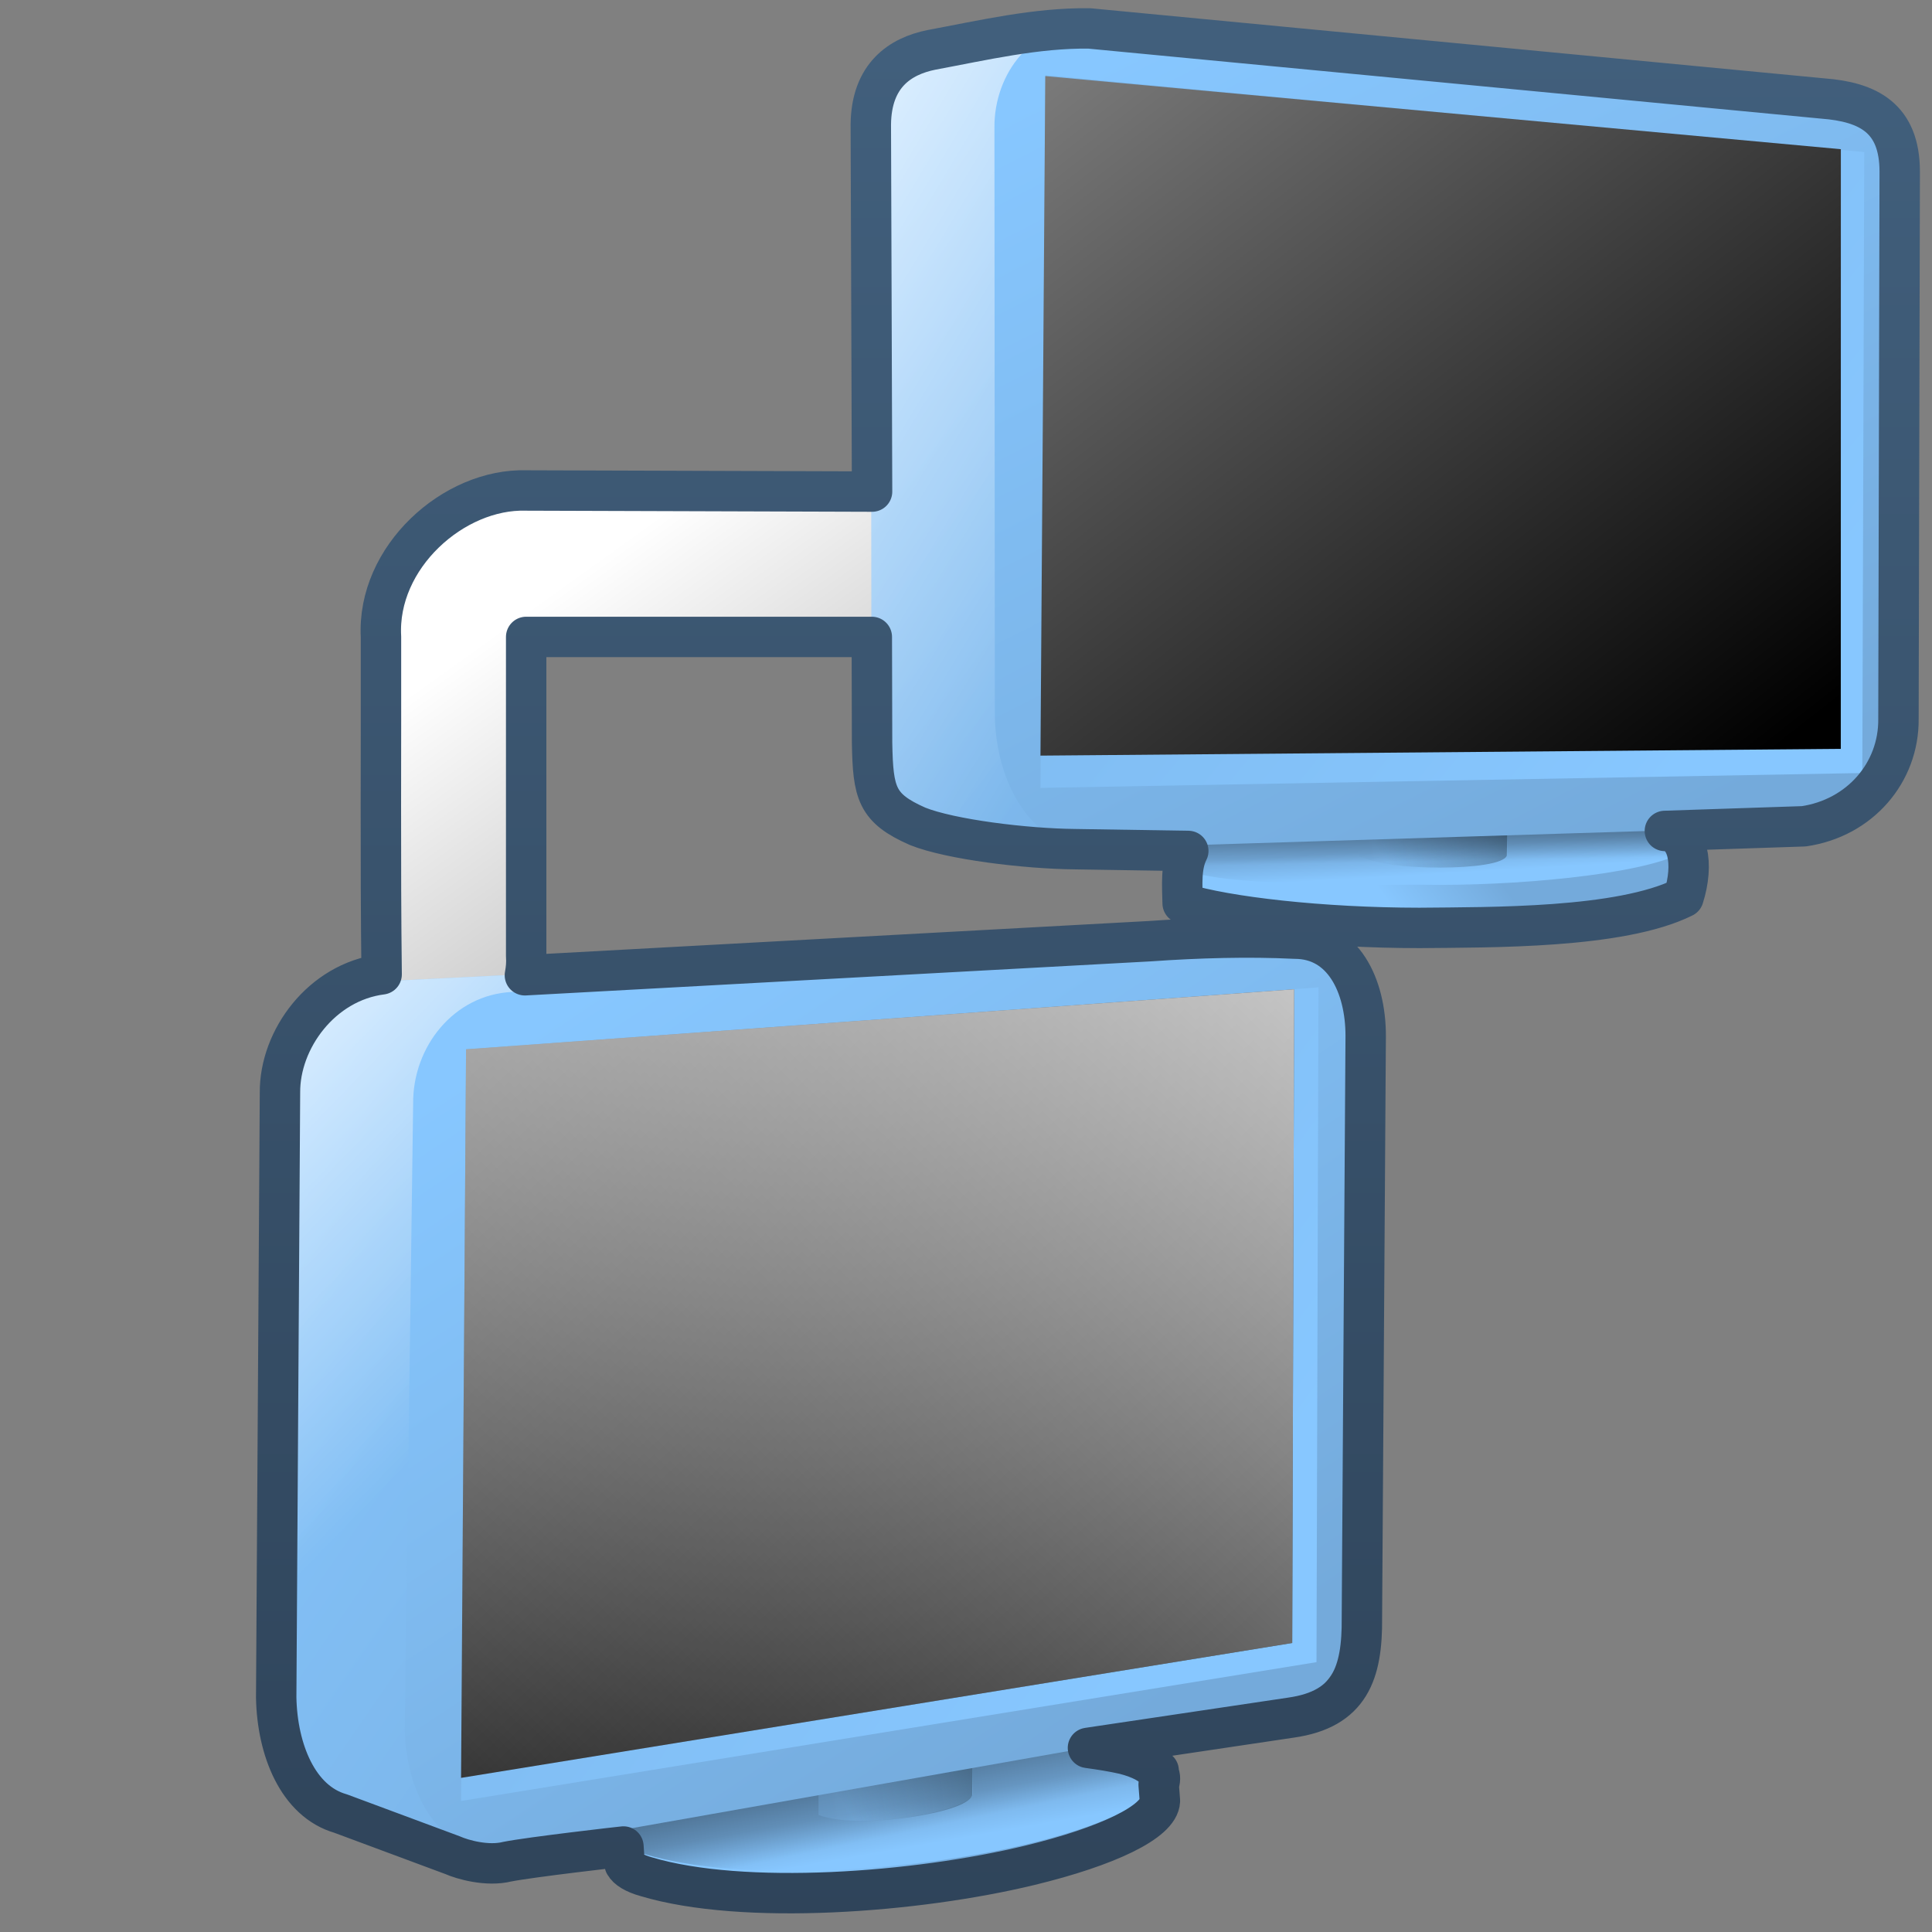 <?xml version="1.0" encoding="UTF-8" standalone="no"?>
<!-- Created with Inkscape (http://www.inkscape.org/) -->
<svg
   xmlns:dc="http://purl.org/dc/elements/1.1/"
   xmlns:cc="http://creativecommons.org/ns#"
   xmlns:rdf="http://www.w3.org/1999/02/22-rdf-syntax-ns#"
   xmlns:svg="http://www.w3.org/2000/svg"
   xmlns="http://www.w3.org/2000/svg"
   xmlns:xlink="http://www.w3.org/1999/xlink"
   xmlns:sodipodi="http://sodipodi.sourceforge.net/DTD/sodipodi-0.dtd"
   xmlns:inkscape="http://www.inkscape.org/namespaces/inkscape"
   width="128"
   height="128"
   id="svg2"
   sodipodi:version="0.32"
   inkscape:version="0.46"
   version="1.0"
   sodipodi:docname="network-receive.svg"
   inkscape:output_extension="org.inkscape.output.svg.inkscape">
  <rect width="100%" height="100%" fill="#808080" stroke="none"/>
  <defs
     id="defs4">
    <linearGradient
       inkscape:collect="always"
       xlink:href="#linearGradient5439"
       id="linearGradient11078"
       gradientUnits="userSpaceOnUse"
       gradientTransform="matrix(2.677,0,0,2.677,-1843.893,-990.708)"
       x1="702.513"
       y1="384.688"
       x2="724.958"
       y2="415.955" />
    <linearGradient
       inkscape:collect="always"
       xlink:href="#linearGradient5316"
       id="linearGradient7902"
       gradientUnits="userSpaceOnUse"
       gradientTransform="matrix(2.719,0,0,2.719,-1324.348,-2559.923)"
       x1="493.94"
       y1="965.791"
       x2="516.147"
       y2="981.083" />
    <linearGradient
       inkscape:collect="always"
       xlink:href="#linearGradient5316"
       id="linearGradient7898"
       gradientUnits="userSpaceOnUse"
       gradientTransform="matrix(2.717,-9.7547057e-2,9.7547057e-2,2.717,-1419.791,-2506.35)"
       x1="507.394"
       y1="986.407"
       x2="509.943"
       y2="984.905" />
    <linearGradient
       inkscape:collect="always"
       xlink:href="#linearGradient5316"
       id="linearGradient7895"
       gradientUnits="userSpaceOnUse"
       gradientTransform="matrix(2.717,-9.7547057e-2,9.7547057e-2,2.717,-1419.842,-2507.793)"
       x1="509.78"
       y1="986.267"
       x2="509.633"
       y2="985.214" />
    <linearGradient
       inkscape:collect="always"
       xlink:href="#linearGradient5344"
       id="linearGradient7892"
       gradientUnits="userSpaceOnUse"
       gradientTransform="matrix(2.717,-9.7547057e-2,9.7547057e-2,2.717,-1419.842,-2507.793)"
       x1="508.536"
       y1="981.174"
       x2="509.361"
       y2="985.943" />
    <linearGradient
       inkscape:collect="always"
       xlink:href="#linearGradient5316"
       id="linearGradient7889"
       gradientUnits="userSpaceOnUse"
       gradientTransform="matrix(2.719,0,0,2.719,-1323.987,-2555.565)"
       x1="510.312"
       y1="984.102"
       x2="507.25"
       y2="984.498" />
    <linearGradient
       inkscape:collect="always"
       xlink:href="#linearGradient5344"
       id="linearGradient7886"
       gradientUnits="userSpaceOnUse"
       gradientTransform="matrix(2.719,0,0,2.719,-1323.987,-2555.565)"
       x1="510.656"
       y1="982.003"
       x2="507.692"
       y2="984.116" />
    <linearGradient
       inkscape:collect="always"
       xlink:href="#linearGradient5362"
       id="linearGradient7883"
       gradientUnits="userSpaceOnUse"
       gradientTransform="matrix(2.719,0,0,2.719,-1324.348,-2559.923)"
       x1="492.464"
       y1="961.854"
       x2="502.489"
       y2="971.608" />
    <linearGradient
       inkscape:collect="always"
       xlink:href="#linearGradient5316"
       id="linearGradient7880"
       gradientUnits="userSpaceOnUse"
       gradientTransform="matrix(2.719,0,0,2.719,-1324.348,-2559.923)"
       x1="504.067"
       y1="963.809"
       x2="516.449"
       y2="982.434" />
    <linearGradient
       inkscape:collect="always"
       xlink:href="#linearGradient5316"
       id="linearGradient7877"
       gradientUnits="userSpaceOnUse"
       gradientTransform="matrix(2.719,0,0,2.719,-1324.348,-2559.743)"
       x1="516.714"
       y1="979.575"
       x2="487.059"
       y2="958.082" />
    <linearGradient
       inkscape:collect="always"
       xlink:href="#linearGradient5439"
       id="linearGradient7874"
       gradientUnits="userSpaceOnUse"
       gradientTransform="matrix(2.642,0,0,2.642,-1285.904,-2485.258)"
       x1="484.582"
       y1="944.998"
       x2="518.399"
       y2="980.997" />
    <linearGradient
       inkscape:collect="always"
       xlink:href="#linearGradient5316"
       id="linearGradient7871"
       gradientUnits="userSpaceOnUse"
       gradientTransform="matrix(2.612,0.407,0,2.612,-1232.798,-2724.089)"
       x1="493.94"
       y1="965.791"
       x2="516.147"
       y2="981.083" />
    <linearGradient
       inkscape:collect="always"
       xlink:href="#linearGradient5316"
       id="linearGradient7868"
       gradientUnits="userSpaceOnUse"
       gradientTransform="matrix(2.548,0.101,0.112,2.043,-1311.58,-2007.039)"
       x1="507.394"
       y1="986.407"
       x2="509.943"
       y2="984.905" />
    <linearGradient
       inkscape:collect="always"
       xlink:href="#linearGradient5316"
       id="linearGradient7865"
       gradientUnits="userSpaceOnUse"
       gradientTransform="matrix(2.548,7.4146658e-2,0.108,1.589,-1307.931,-1547.21)"
       x1="509.78"
       y1="986.267"
       x2="509.633"
       y2="985.214" />
    <linearGradient
       inkscape:collect="always"
       xlink:href="#linearGradient5316"
       id="linearGradient7862"
       gradientUnits="userSpaceOnUse"
       gradientTransform="matrix(2.612,0.277,0,2.256,-1234.088,-2303.604)"
       x1="510.312"
       y1="984.102"
       x2="507.25"
       y2="984.498" />
    <linearGradient
       inkscape:collect="always"
       xlink:href="#linearGradient5344"
       id="linearGradient7859"
       gradientUnits="userSpaceOnUse"
       gradientTransform="matrix(2.612,0.277,0,2.256,-1234.088,-2303.604)"
       x1="510.656"
       y1="982.003"
       x2="507.692"
       y2="984.116" />
    <linearGradient
       inkscape:collect="always"
       xlink:href="#linearGradient5344"
       id="linearGradient7856"
       gradientUnits="userSpaceOnUse"
       gradientTransform="matrix(2.548,7.4146658e-2,0.108,1.589,-1307.931,-1547.21)"
       x1="509.359"
       y1="981.97"
       x2="509.655"
       y2="985.809" />
    <linearGradient
       inkscape:collect="always"
       xlink:href="#linearGradient5362"
       id="linearGradient7853"
       gradientUnits="userSpaceOnUse"
       gradientTransform="matrix(2.612,0.407,0,2.612,-1232.798,-2724.089)"
       x1="491.123"
       y1="963.925"
       x2="505.389"
       y2="971.745" />
    <linearGradient
       inkscape:collect="always"
       xlink:href="#linearGradient5316"
       id="linearGradient7850"
       gradientUnits="userSpaceOnUse"
       gradientTransform="matrix(2.612,0.407,0,2.612,-1232.798,-2724.089)"
       x1="504.067"
       y1="963.809"
       x2="516.449"
       y2="982.434" />
    <linearGradient
       inkscape:collect="always"
       xlink:href="#linearGradient5316"
       id="linearGradient7847"
       gradientUnits="userSpaceOnUse"
       gradientTransform="matrix(2.612,0.407,0,2.612,-1232.798,-2723.916)"
       x1="516.714"
       y1="979.575"
       x2="487.059"
       y2="958.082" />
    <linearGradient
       inkscape:collect="always"
       xlink:href="#linearGradient5439"
       id="linearGradient7844"
       gradientUnits="userSpaceOnUse"
       gradientTransform="matrix(2.538,0.395,0,2.538,-1195.863,-2646.599)"
       x1="484.582"
       y1="944.998"
       x2="518.399"
       y2="980.997" />
    <linearGradient
       inkscape:collect="always"
       xlink:href="#linearGradient5362"
       id="linearGradient7919"
       gradientUnits="userSpaceOnUse"
       gradientTransform="matrix(2.642,0,0,2.642,-1285.904,-2485.258)"
       x1="526.75"
       y1="956.043"
       x2="498.297"
       y2="985.294" />
    <linearGradient
       inkscape:collect="always"
       xlink:href="#linearGradient5362"
       id="linearGradient8774"
       gradientUnits="userSpaceOnUse"
       gradientTransform="matrix(2.538,0.395,0,2.538,-1195.863,-2646.599)"
       x1="523.098"
       y1="960.793"
       x2="496.356"
       y2="988.761" />
    <linearGradient
       inkscape:collect="always"
       xlink:href="#linearGradient9863"
       id="linearGradient11090"
       gradientUnits="userSpaceOnUse"
       gradientTransform="matrix(2.677,0,0,2.677,-175.08,-939.417)"
       x1="91.438"
       y1="398.546"
       x2="91.438"
       y2="352.016" />
    <linearGradient
       id="linearGradient2481">
      <stop
         id="stop2483"
         offset="0"
         style="stop-color:#87c6ff;stop-opacity:1;" />
      <stop
         style="stop-color:#75aadb;stop-opacity:1;"
         offset="0.5"
         id="stop3944" />
      <stop
         id="stop2485"
         offset="1"
         style="stop-color:#75aadb;stop-opacity:1;" />
    </linearGradient>
    <linearGradient
       id="linearGradient12594">
      <stop
         id="stop12596"
         offset="0"
         style="stop-color:#e9b551;stop-opacity:1;" />
      <stop
         id="stop12598"
         offset="1"
         style="stop-color:#e9b551;stop-opacity:0;" />
    </linearGradient>
    <linearGradient
       id="linearGradient5316">
      <stop
         style="stop-color:#87c7ff;stop-opacity:1;"
         offset="0"
         id="stop5320" />
      <stop
         style="stop-color:#74aadb;stop-opacity:1;"
         offset="1"
         id="stop5322" />
    </linearGradient>
    <linearGradient
       id="linearGradient9863">
      <stop
         style="stop-color:#2f445a;stop-opacity:1;"
         offset="0"
         id="stop9865" />
      <stop
         style="stop-color:#415f7c;stop-opacity:1"
         offset="1"
         id="stop9867" />
    </linearGradient>
    <linearGradient
       id="linearGradient12336">
      <stop
         id="stop12338"
         offset="0"
         style="stop-color:#ff6e00;stop-opacity:1;" />
      <stop
         id="stop12340"
         offset="1"
         style="stop-color:#eb2600;stop-opacity:1;" />
    </linearGradient>
    <linearGradient
       id="linearGradient5362">
      <stop
         style="stop-color:#ffffff;stop-opacity:1;"
         offset="0"
         id="stop5364" />
      <stop
         style="stop-color:#ffffff;stop-opacity:0;"
         offset="1"
         id="stop5366" />
    </linearGradient>
    <linearGradient
       id="linearGradient5439">
      <stop
         style="stop-color:#ffffff;stop-opacity:1;"
         offset="0"
         id="stop5441" />
      <stop
         style="stop-color:#000000;stop-opacity:1;"
         offset="1"
         id="stop5443" />
    </linearGradient>
    <linearGradient
       inkscape:collect="always"
       xlink:href="#linearGradient5439"
       id="linearGradient13309"
       gradientUnits="userSpaceOnUse"
       x1="499.907"
       y1="953.395"
       x2="652.752"
       y2="1116.941"
       gradientTransform="matrix(2.677,0,0,2.677,-1298.677,-2514.903)" />
    <linearGradient
       inkscape:collect="always"
       id="linearGradient5398">
      <stop
         style="stop-color:#87c6ff;stop-opacity:1;"
         offset="0"
         id="stop5400" />
      <stop
         style="stop-color:#87c6ff;stop-opacity:0"
         offset="1"
         id="stop5402" />
    </linearGradient>
    <linearGradient
       inkscape:collect="always"
       xlink:href="#linearGradient5398"
       id="linearGradient13322"
       gradientUnits="userSpaceOnUse"
       x1="500.878"
       y1="948.12"
       x2="500.878"
       y2="953.175"
       gradientTransform="matrix(2.677,0,0,2.677,-1298.677,-2514.903)" />
    <linearGradient
       id="linearGradient5344">
      <stop
         style="stop-color:#000000;stop-opacity:1;"
         offset="0"
         id="stop5346" />
      <stop
         style="stop-color:#000000;stop-opacity:0;"
         offset="1"
         id="stop5348" />
    </linearGradient>
    <linearGradient
       inkscape:collect="always"
       xlink:href="#linearGradient5344"
       id="linearGradient13314"
       gradientUnits="userSpaceOnUse"
       x1="544.89"
       y1="919.058"
       x2="506.015"
       y2="969.808"
       gradientTransform="translate(-485.21,-859.439)" />
    <linearGradient
       id="linearGradient8702">
      <stop
         id="stop8704"
         offset="0"
         style="stop-color:#87c7ff;stop-opacity:1;" />
      <stop
         id="stop8706"
         offset="1"
         style="stop-color:#74aadb;stop-opacity:1;" />
    </linearGradient>
    <linearGradient
       inkscape:collect="always"
       xlink:href="#linearGradient8702"
       id="linearGradient13316"
       gradientUnits="userSpaceOnUse"
       gradientTransform="matrix(2.677,0,0,2.677,-1779.542,-994.637)"
       x1="700.131"
       y1="378.87"
       x2="707.805"
       y2="395.749" />
    <inkscape:perspective
       sodipodi:type="inkscape:persp3d"
       inkscape:vp_x="0 : 526.18109 : 1"
       inkscape:vp_y="0 : 1000 : 0"
       inkscape:vp_z="744.09448 : 526.18109 : 1"
       inkscape:persp3d-origin="372.04724 : 350.78739 : 1"
       id="perspective10" />
  </defs>
  <sodipodi:namedview
     id="base"
     pagecolor="#ffffff"
     bordercolor="#666666"
     borderopacity="1.0"
     inkscape:pageopacity="0.0"
     inkscape:pageshadow="2"
     inkscape:zoom="2.5020702"
     inkscape:cx="68.37012"
     inkscape:cy="64.308882"
     inkscape:document-units="px"
     inkscape:current-layer="layer1"
     showgrid="false"
     inkscape:showpageshadow="false"
     inkscape:window-width="1014"
     inkscape:window-height="715"
     inkscape:window-x="0"
     inkscape:window-y="6"
     showguides="true"
     inkscape:guide-bbox="true" />
  <g
     inkscape:label="Capa 1"
     inkscape:groupmode="layer"
     id="layer1">
    <path
       sodipodi:nodetypes="ccsscccsccc"
       inkscape:export-ydpi="57.964222"
       inkscape:export-xdpi="57.964222"
       inkscape:export-filename="/home/dafeba/DCV/tallerD/bocetos/08-09-22-hastaahora.png"
       style="fill:url(#linearGradient11078);fill-opacity:1;fill-rule:evenodd;stroke:none;stroke-width:3.166;stroke-linecap:round;stroke-linejoin:miter;stroke-miterlimit:4;stroke-dasharray:none;stroke-opacity:1;display:inline"
       d="M 25.213,42.189 L 25.213,63.336 C 25.072,65.144 25.953,66.866 27.499,67.813 C 29.046,68.76 31.001,68.76 32.548,67.813 C 34.094,66.866 34.975,65.144 34.834,63.336 L 34.834,42.189 L 56.076,42.189 C 58.759,42.189 60.934,40.014 60.934,37.331 C 60.934,34.648 58.759,32.473 56.076,32.473 L 34.834,32.473 C 29.583,32.636 25.213,36.86 25.213,42.189 z"
       id="path7753" />
    <path
       id="path7757"
       d="M 87.322,102.618 C 87.355,106.186 85.379,109.703 81.612,110.243 L 31.409,122.517 L 22.558,120.113 C 19.735,119.305 18.376,115.9 18.313,112.43 L 18.515,72.326 C 18.486,68.684 21.658,65.345 25.803,64.991 L 76.259,62.464 C 76.91,62.434 77.657,62.401 78.345,62.488 L 85.019,63.054 C 86.156,63.219 84.482,66.635 84.482,67.48 L 87.322,102.618 z"
       style="fill:url(#linearGradient7902);fill-rule:evenodd;stroke:none;stroke-width:0.097;stroke-linecap:butt;stroke-linejoin:miter;stroke-miterlimit:4;stroke-dasharray:none;stroke-opacity:1;display:inline"
       sodipodi:nodetypes="cccccccccccc"
       inkscape:export-filename="/home/dafeba/DCV/tallerD/bocetos/08-09-22-hastaahora.png"
       inkscape:export-xdpi="57.964222"
       inkscape:export-ydpi="57.964222" />
    <path
       style="fill:url(#linearGradient7898);fill-rule:evenodd;stroke:none;stroke-width:1px;stroke-linecap:butt;stroke-linejoin:miter;stroke-opacity:1;display:inline"
       d="M 42.776,124.289 C 49.198,126.216 60.689,125.417 68.216,123.594 C 73.367,122.347 76.81,120.664 76.87,119.286 L 76.805,117.281 C 70.599,115.878 60.091,116.918 53.253,118.021 C 49.285,118.611 43.621,120.012 41.423,121.405 L 41.41,123.48 C 41.575,123.8 42.012,124.077 42.776,124.289 z"
       id="path7761"
       sodipodi:nodetypes="cscccccc"
       inkscape:export-filename="/home/dafeba/DCV/tallerD/bocetos/08-09-22-hastaahora.png"
       inkscape:export-xdpi="57.964222"
       inkscape:export-ydpi="57.964222" />
    <path
       sodipodi:nodetypes="csccc"
       id="path7763"
       d="M 42.724,122.845 C 49.147,124.772 60.637,123.973 68.165,122.151 C 75.744,120.315 79.626,117.536 74.47,116.174 C 68.263,114.771 60.039,115.474 53.201,116.577 C 45.982,117.652 37.94,121.517 42.724,122.845 z"
       style="fill:url(#linearGradient7895);fill-rule:evenodd;stroke:none;stroke-width:1px;stroke-linecap:butt;stroke-linejoin:miter;stroke-opacity:1;display:inline"
       inkscape:export-filename="/home/dafeba/DCV/tallerD/bocetos/08-09-22-hastaahora.png"
       inkscape:export-xdpi="57.964222"
       inkscape:export-ydpi="57.964222" />
    <path
       style="fill:url(#linearGradient7892);fill-rule:evenodd;stroke:none;stroke-width:1px;stroke-linecap:butt;stroke-linejoin:miter;stroke-opacity:1;display:inline"
       d="M 42.724,122.845 C 49.147,124.772 60.637,123.973 68.165,122.151 C 75.744,120.315 79.626,117.536 74.47,116.174 C 68.263,114.771 60.039,115.474 53.201,116.577 C 45.982,117.652 37.94,121.517 42.724,122.845 z"
       id="path7765"
       sodipodi:nodetypes="csccc"
       inkscape:export-filename="/home/dafeba/DCV/tallerD/bocetos/08-09-22-hastaahora.png"
       inkscape:export-xdpi="57.964222"
       inkscape:export-ydpi="57.964222" />
    <path
       sodipodi:nodetypes="ccccc"
       id="path7767"
       d="M 54.231,113.997 L 64.512,112.722 L 64.435,118.873 C 64.375,119.939 57.038,121.316 54.231,120.245 L 54.231,113.997 z"
       style="fill:url(#linearGradient7889);fill-opacity:0.365;stroke:none;stroke-width:0.1;stroke-linecap:round;stroke-miterlimit:4;stroke-opacity:1;display:inline"
       inkscape:export-filename="/home/dafeba/DCV/tallerD/bocetos/08-09-22-hastaahora.png"
       inkscape:export-xdpi="57.964222"
       inkscape:export-ydpi="57.964222" />
    <path
       style="fill:url(#linearGradient7886);fill-opacity:0.365;stroke:none;stroke-width:0.1;stroke-linecap:round;stroke-miterlimit:4;stroke-opacity:1;display:inline"
       d="M 54.231,113.997 L 64.512,112.722 L 64.406,118.946 C 63.974,120.28 55.937,121.207 54.231,120.284 L 54.231,113.997 z"
       id="path7769"
       sodipodi:nodetypes="ccccc"
       inkscape:export-filename="/home/dafeba/DCV/tallerD/bocetos/08-09-22-hastaahora.png"
       inkscape:export-xdpi="57.964222"
       inkscape:export-ydpi="57.964222" />
    <path
       sodipodi:nodetypes="cccccccccccc"
       style="fill:url(#linearGradient7883);fill-rule:evenodd;stroke:none;stroke-width:0.097;stroke-linecap:butt;stroke-linejoin:miter;stroke-miterlimit:4;stroke-dasharray:none;stroke-opacity:1;display:inline"
       d="M 87.322,102.618 C 87.355,106.186 85.379,109.703 81.612,110.243 L 31.409,122.517 L 22.558,120.113 C 19.735,119.305 18.376,115.9 18.313,112.43 L 18.515,72.326 C 18.486,68.684 21.658,65.345 25.803,64.991 L 76.259,62.464 C 76.91,62.434 77.657,62.401 78.345,62.488 L 85.019,63.054 C 86.156,63.219 84.482,66.635 84.482,67.48 L 87.322,102.618 z"
       id="path7771"
       inkscape:export-filename="/home/dafeba/DCV/tallerD/bocetos/08-09-22-hastaahora.png"
       inkscape:export-xdpi="57.964222"
       inkscape:export-ydpi="57.964222" />
    <path
       sodipodi:nodetypes="ccccccccc"
       style="fill:url(#linearGradient7880);fill-rule:evenodd;stroke:none;stroke-width:0.1;stroke-linecap:butt;stroke-linejoin:miter;stroke-miterlimit:4;stroke-dasharray:none;stroke-opacity:1;display:inline"
       d="M 89.694,105.854 C 89.729,109.531 87.691,113.156 83.809,113.712 L 33.68,122.566 C 29.246,123.254 26.897,118.973 26.816,114.555 L 27.372,73.109 C 27.342,69.354 30.062,65.912 33.903,65.72 L 83.946,63.044 C 87.631,62.872 89.759,64.989 89.759,68.709 L 89.694,105.854 z"
       id="path7773"
       inkscape:export-filename="/home/dafeba/DCV/tallerD/bocetos/08-09-22-hastaahora.png"
       inkscape:export-xdpi="57.964222"
       inkscape:export-ydpi="57.964222" />
    <path
       sodipodi:nodetypes="ccccc"
       id="path7775"
       d="M 30.888,69.613 L 30.546,119.319 L 87.221,110.122 L 87.352,65.414 L 30.888,69.613 z"
       style="fill:url(#linearGradient7877);fill-opacity:1;fill-rule:evenodd;stroke:none;stroke-width:1px;stroke-linecap:butt;stroke-linejoin:miter;stroke-opacity:1;display:inline"
       inkscape:export-filename="/home/dafeba/DCV/tallerD/bocetos/08-09-22-hastaahora.png"
       inkscape:export-xdpi="57.964222"
       inkscape:export-ydpi="57.964222" />
    <path
       style="fill:url(#linearGradient7874);fill-opacity:1;fill-rule:evenodd;stroke:none;stroke-width:1px;stroke-linecap:butt;stroke-linejoin:miter;stroke-opacity:1;display:inline"
       d="M 30.878,69.518 L 30.546,117.789 L 85.613,108.853 L 85.74,65.542 L 30.878,69.518 z"
       id="path7777"
       sodipodi:nodetypes="ccccc"
       inkscape:export-filename="/home/dafeba/DCV/tallerD/bocetos/08-09-22-hastaahora.png"
       inkscape:export-xdpi="57.964222"
       inkscape:export-ydpi="57.964222" />
    <path
       sodipodi:nodetypes="ccccccccccc"
       style="fill:url(#linearGradient7871);fill-rule:evenodd;stroke:none;stroke-width:0.097;stroke-linecap:butt;stroke-linejoin:miter;stroke-miterlimit:4;stroke-dasharray:none;stroke-opacity:1;display:inline"
       d="M 123.481,45.294 C 123.513,48.727 121.614,51.81 117.996,51.765 L 71.713,56.095 C 68.458,56.095 63.023,55.596 60.788,54.698 C 58.076,53.499 57.804,52.562 57.742,49.218 L 57.715,8.185 C 57.752,4.926 59.655,3.687 61.721,3.27 C 64.506,2.673 70.571,1.711 71.533,1.813 L 122.022,7.024 C 122.442,7.691 120.753,10.297 120.753,11.109 L 123.481,45.294 z"
       id="path7779"
       inkscape:export-filename="/home/dafeba/DCV/tallerD/bocetos/08-09-22-hastaahora.png"
       inkscape:export-xdpi="57.964222"
       inkscape:export-ydpi="57.964222" />
    <path
       sodipodi:nodetypes="ccccccc"
       id="path7781"
       d="M 111.5,58.156 L 111.546,56.324 C 111.302,55.376 95.866,54.352 89.461,54.741 C 85.743,54.929 80.361,56.202 78.31,57.105 L 78.317,59.194 C 81.198,60.095 87.621,60.483 94.077,60.487 C 98.777,60.437 107.315,60.238 111.5,58.156 z"
       style="fill:url(#linearGradient7868);fill-rule:evenodd;stroke:none;stroke-width:1px;stroke-linecap:butt;stroke-linejoin:miter;stroke-opacity:1;display:inline"
       inkscape:export-filename="/home/dafeba/DCV/tallerD/bocetos/08-09-22-hastaahora.png"
       inkscape:export-xdpi="57.964222"
       inkscape:export-ydpi="57.964222" />
    <path
       style="fill:url(#linearGradient7865);fill-rule:evenodd;stroke:none;stroke-width:1px;stroke-linecap:butt;stroke-linejoin:miter;stroke-opacity:1;display:inline"
       d="M 111.425,56.505 C 111.798,55.985 111.282,55.559 109.352,55.143 C 103.523,54.026 95.814,54.039 89.408,54.353 C 84.336,54.562 78.295,55.943 78.303,57.22 C 78.303,58.473 86.589,58.665 94.243,58.617 C 100.124,58.72 108.629,57.981 111.425,56.505 z"
       id="path7783"
       sodipodi:nodetypes="cccccc"
       inkscape:export-filename="/home/dafeba/DCV/tallerD/bocetos/08-09-22-hastaahora.png"
       inkscape:export-xdpi="57.964222"
       inkscape:export-ydpi="57.964222" />
    <path
       style="fill:url(#linearGradient7862);fill-opacity:0.365;stroke:none;stroke-width:0.1;stroke-linecap:round;stroke-miterlimit:4;stroke-opacity:1;display:inline"
       d="M 90.052,51.551 L 99.93,51.54 L 99.856,56.636 C 99.798,57.514 92.749,57.909 90.052,56.735 L 90.052,51.551 z"
       id="path7785"
       sodipodi:nodetypes="ccccc"
       inkscape:export-filename="/home/dafeba/DCV/tallerD/bocetos/08-09-22-hastaahora.png"
       inkscape:export-xdpi="57.964222"
       inkscape:export-ydpi="57.964222" />
    <path
       sodipodi:nodetypes="ccccc"
       id="path7787"
       d="M 90.052,51.551 L 99.93,51.54 L 99.828,56.693 C 99.413,57.756 91.691,57.706 90.052,56.767 L 90.052,51.551 z"
       style="fill:url(#linearGradient7859);fill-opacity:0.365;stroke:none;stroke-width:0.1;stroke-linecap:round;stroke-miterlimit:4;stroke-opacity:1;display:inline"
       inkscape:export-filename="/home/dafeba/DCV/tallerD/bocetos/08-09-22-hastaahora.png"
       inkscape:export-xdpi="57.964222"
       inkscape:export-ydpi="57.964222" />
    <path
       sodipodi:nodetypes="cccccc"
       id="path7789"
       d="M 111.425,56.505 C 111.798,55.985 111.282,55.559 109.352,55.143 C 103.523,54.026 95.814,54.039 89.408,54.353 C 84.336,54.562 78.295,55.943 78.303,57.22 C 78.303,58.473 86.589,58.665 94.243,58.617 C 100.124,58.72 108.629,57.981 111.425,56.505 z"
       style="fill:url(#linearGradient7856);fill-rule:evenodd;stroke:none;stroke-width:1px;stroke-linecap:butt;stroke-linejoin:miter;stroke-opacity:1;display:inline"
       inkscape:export-filename="/home/dafeba/DCV/tallerD/bocetos/08-09-22-hastaahora.png"
       inkscape:export-xdpi="57.964222"
       inkscape:export-ydpi="57.964222" />
    <path
       id="path7791"
       d="M 123.481,45.294 C 123.513,48.727 121.614,51.81 117.996,51.765 L 71.713,56.095 C 68.458,56.095 63.023,55.596 60.788,54.698 C 58.076,53.499 57.804,52.562 57.742,49.218 L 57.715,8.185 C 57.752,4.926 59.655,3.687 61.721,3.27 C 64.506,2.673 70.571,1.711 71.533,1.813 L 122.022,7.024 C 122.442,7.691 120.753,10.297 120.753,11.109 L 123.481,45.294 z"
       style="fill:url(#linearGradient7853);fill-rule:evenodd;stroke:none;stroke-width:0.097;stroke-linecap:butt;stroke-linejoin:miter;stroke-miterlimit:4;stroke-dasharray:none;stroke-opacity:1;display:inline"
       sodipodi:nodetypes="ccccccccccc"
       inkscape:export-filename="/home/dafeba/DCV/tallerD/bocetos/08-09-22-hastaahora.png"
       inkscape:export-xdpi="57.964222"
       inkscape:export-ydpi="57.964222" />
    <path
       id="path7793"
       d="M 125.76,47.589 C 125.793,51.127 123.245,54.186 119.515,54.731 L 72.507,56.196 C 68.247,56.193 65.99,51.728 65.912,47.472 L 65.884,8.451 C 65.855,4.839 68.468,1.457 72.158,1.847 L 120.238,6.767 C 123.779,7.153 125.823,9.506 125.823,13.08 L 125.76,47.589 z"
       style="fill:url(#linearGradient7850);fill-rule:evenodd;stroke:none;stroke-width:0.1;stroke-linecap:butt;stroke-linejoin:miter;stroke-miterlimit:4;stroke-dasharray:none;stroke-opacity:1;display:inline"
       sodipodi:nodetypes="ccccccccc"
       inkscape:export-filename="/home/dafeba/DCV/tallerD/bocetos/08-09-22-hastaahora.png"
       inkscape:export-xdpi="57.964222"
       inkscape:export-ydpi="57.964222" />
    <path
       style="fill:url(#linearGradient7847);fill-opacity:1;fill-rule:evenodd;stroke:none;stroke-width:1px;stroke-linecap:butt;stroke-linejoin:miter;stroke-opacity:1;display:inline"
       d="M 69.262,4.992 L 68.933,52.2 L 123.384,51.215 L 123.51,10.074 L 69.262,4.992 z"
       id="path7795"
       sodipodi:nodetypes="ccccc"
       inkscape:export-filename="/home/dafeba/DCV/tallerD/bocetos/08-09-22-hastaahora.png"
       inkscape:export-xdpi="57.964222"
       inkscape:export-ydpi="57.964222" />
    <path
       sodipodi:nodetypes="ccccc"
       id="path7797"
       d="M 69.252,5.043 L 68.933,50.062 L 121.957,49.613 L 121.962,9.885 L 69.252,5.043 z"
       style="fill:url(#linearGradient7844);fill-opacity:1;fill-rule:evenodd;stroke:none;stroke-width:1px;stroke-linecap:butt;stroke-linejoin:miter;stroke-opacity:1;display:inline"
       inkscape:export-filename="/home/dafeba/DCV/tallerD/bocetos/08-09-22-hastaahora.png"
       inkscape:export-xdpi="57.964222"
       inkscape:export-ydpi="57.964222" />
    <path
       sodipodi:nodetypes="ccccc"
       id="path7917"
       d="M 30.878,69.518 L 30.546,117.789 L 85.613,108.853 L 85.74,65.542 L 30.878,69.518 z"
       style="fill:url(#linearGradient7919);fill-opacity:1;fill-rule:evenodd;stroke:none;stroke-width:1px;stroke-linecap:butt;stroke-linejoin:miter;stroke-opacity:1;display:inline"
       inkscape:export-filename="/home/dafeba/DCV/tallerD/bocetos/08-09-22-hastaahora.png"
       inkscape:export-xdpi="57.964222"
       inkscape:export-ydpi="57.964222" />
    <path
       sodipodi:nodetypes="ccccccccccccccsccccsscccccccccccccccccccccccc"
       id="path11088"
       d="M 61.708,3.305 C 59.643,3.722 57.73,4.98 57.694,8.24 L 57.777,32.569 L 34.86,32.496 C 30.062,32.349 24.949,36.916 25.241,42.198 C 25.256,49.704 25.194,57.076 25.285,64.554 C 21.312,65.061 18.521,68.853 18.549,72.393 L 18.299,112.457 C 18.362,115.927 19.742,119.344 22.564,120.152 L 29.988,122.912 C 30.619,123.195 32.275,123.674 33.61,123.34 C 35.138,123.036 41.147,122.348 41.305,122.336 L 41.384,123.497 C 41.549,123.817 42.041,124.122 42.805,124.334 C 49.228,126.261 60.705,125.404 68.232,123.581 C 73.383,122.334 76.788,120.693 76.848,119.315 L 76.764,118.228 C 76.873,117.966 76.885,117.716 76.764,117.475 L 76.764,117.308 C 76.714,117.297 76.647,117.319 76.597,117.308 C 76.278,116.899 75.633,116.518 74.506,116.221 C 73.73,116.045 72.912,115.915 72.08,115.802 L 85.546,113.795 C 89.428,113.238 90.265,110.864 90.23,107.187 L 90.481,68.629 C 90.481,65.286 88.986,62.194 85.797,62.188 C 82.703,62.035 79.354,62.133 76.178,62.356 L 34.776,64.614 C 34.851,64.208 34.893,63.783 34.86,63.359 L 34.86,42.198 L 57.76,42.198 L 57.777,49.224 C 57.839,52.567 58.077,53.545 60.788,54.744 C 62.955,55.615 67.954,56.231 71.233,56.26 L 78.728,56.378 C 78.219,57.381 78.327,58.63 78.353,59.846 C 81.234,60.748 87.58,61.474 94.036,61.477 C 98.735,61.428 107.353,61.532 111.538,59.449 C 112.238,57.253 111.866,55.105 110.302,55.051 L 119.505,54.744 C 123.234,54.199 125.811,51.173 125.778,47.635 L 125.861,11.376 C 125.861,7.824 123.784,6.755 120.759,6.525 L 72.164,1.883 C 68.645,1.84 65.152,2.663 61.708,3.305 z"
       style="fill:none;fill-opacity:1;fill-rule:evenodd;stroke:url(#linearGradient11090);stroke-width:2.677;stroke-linecap:round;stroke-linejoin:round;stroke-miterlimit:4;stroke-dasharray:none;stroke-opacity:1;display:inline" />
  </g>
</svg>
